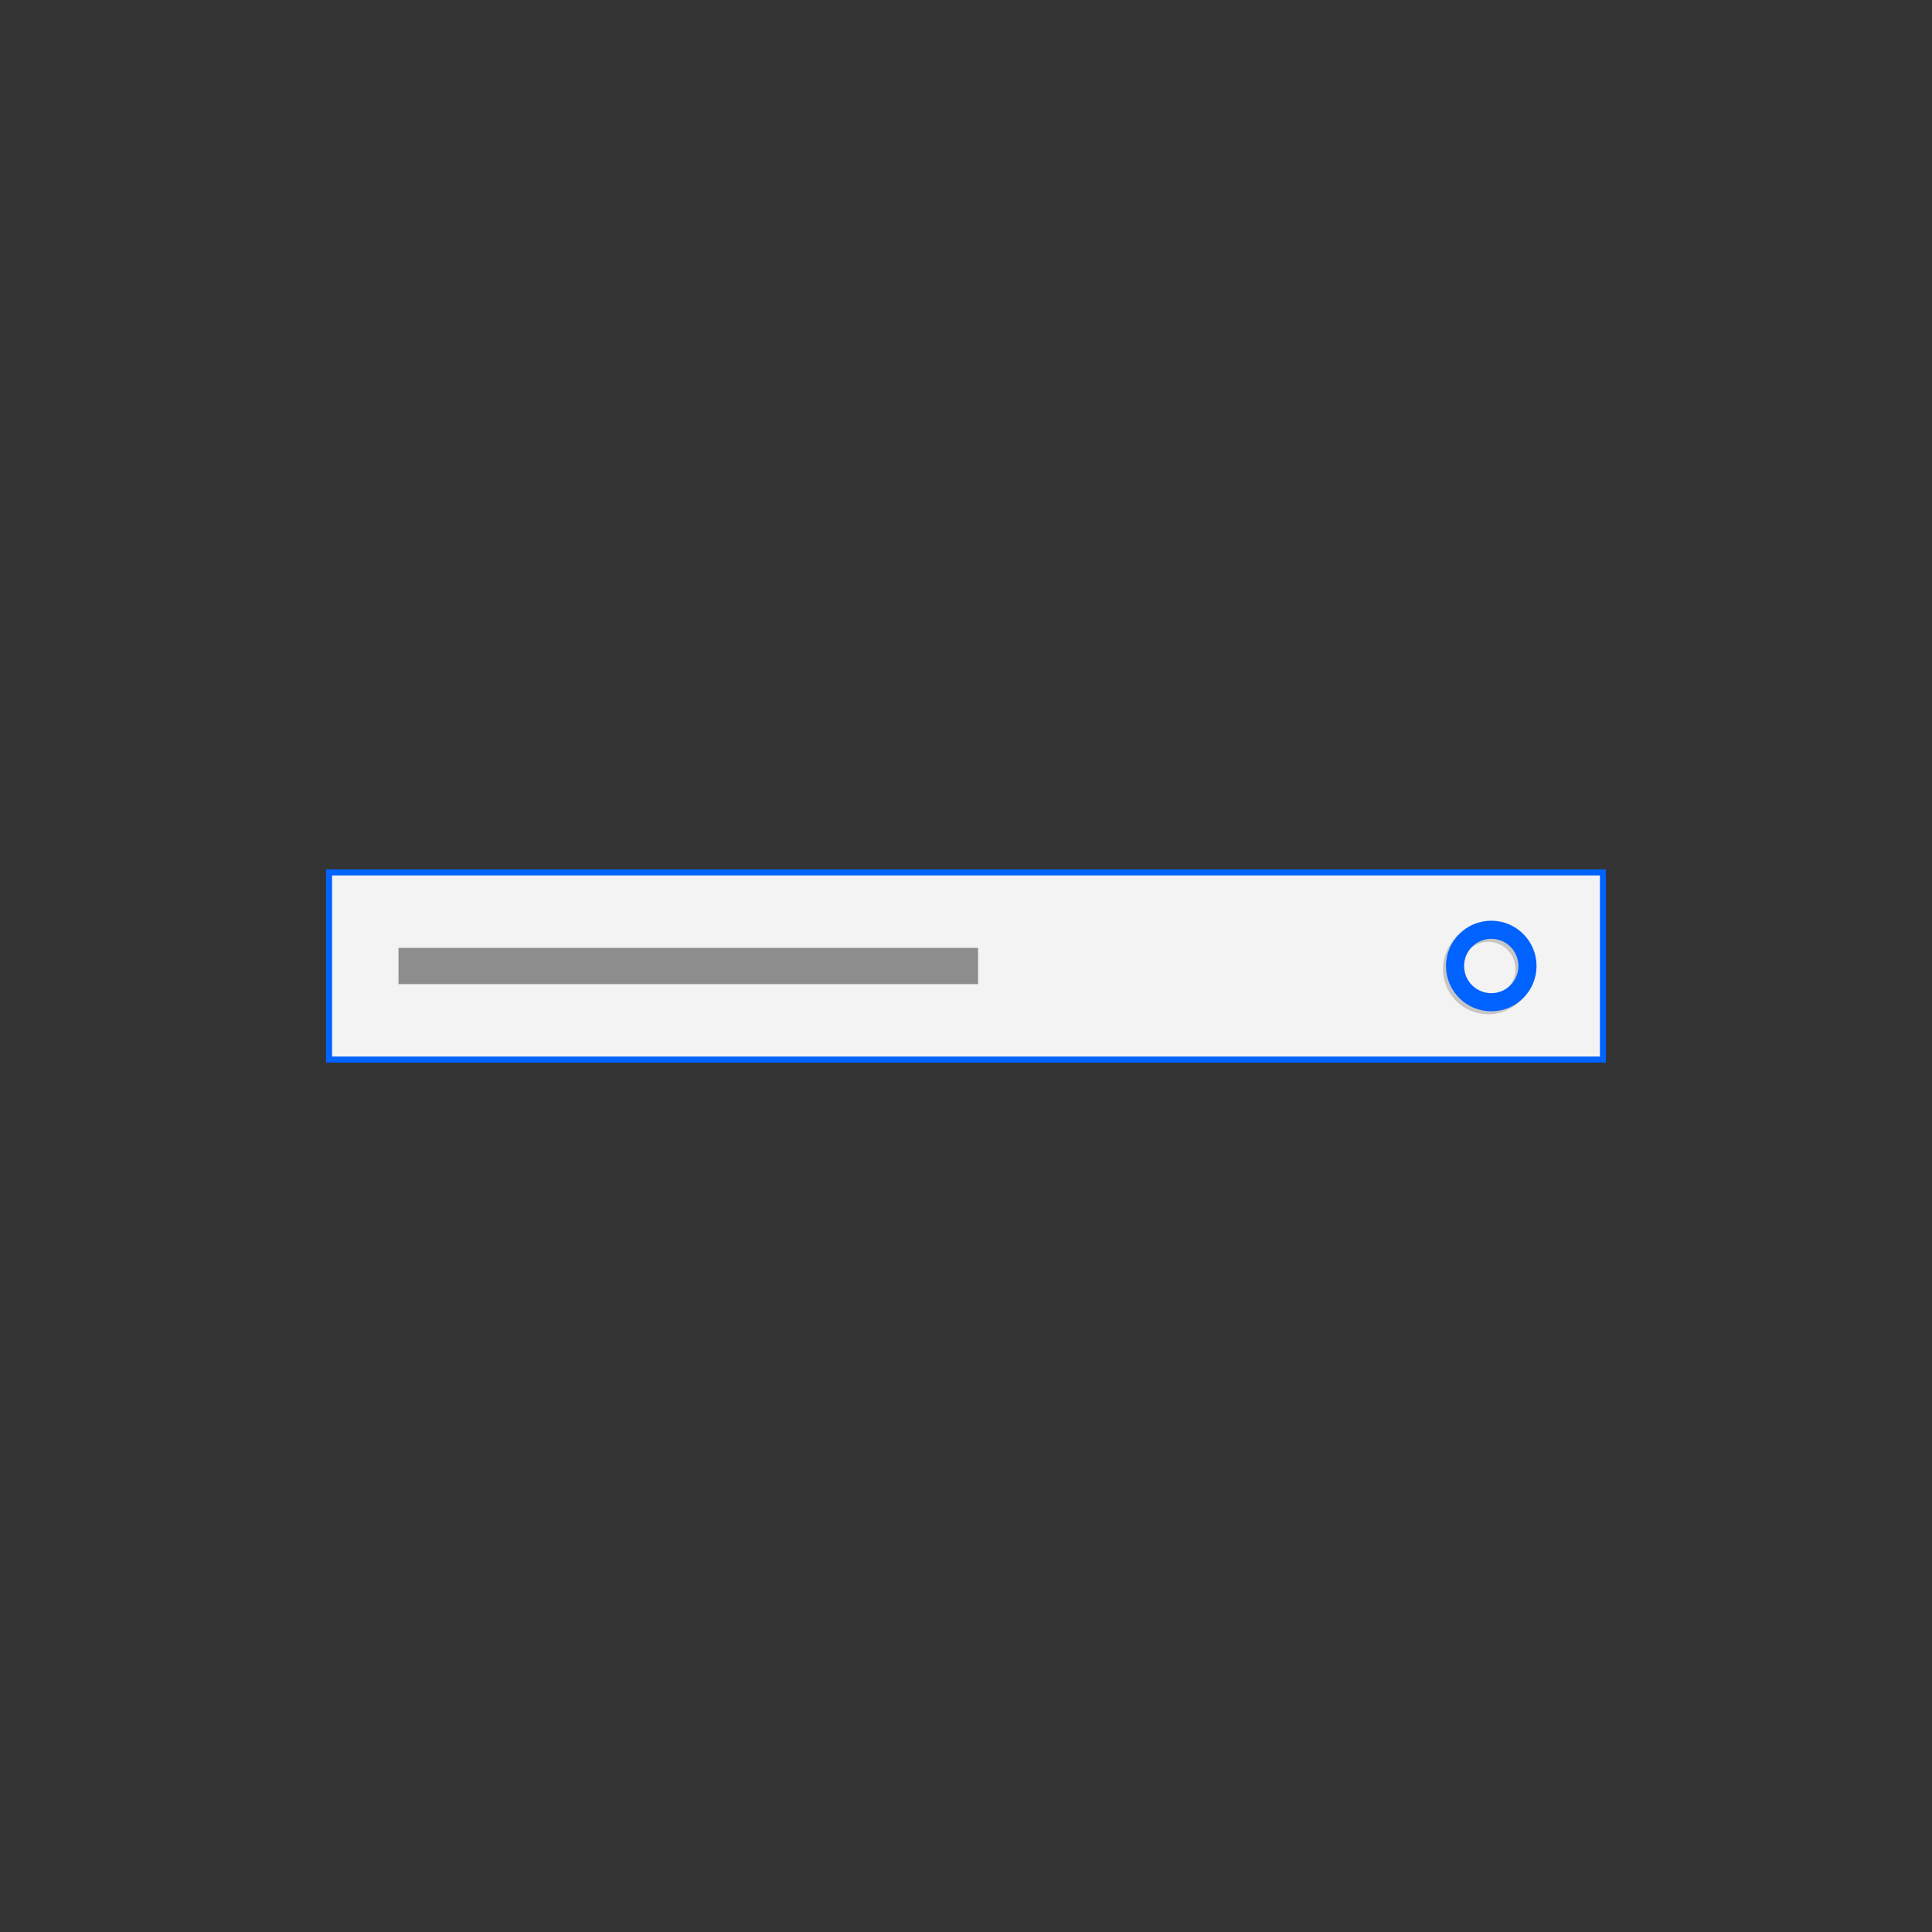 <svg width="320" height="320" viewBox="0 0 320 320" fill="none" xmlns="http://www.w3.org/2000/svg">
<rect x="0" y="0" width="320" height="320" fill="#333333" stroke="none"/>
<rect x="54.5" y="144.5" width="211" height="31" fill="#F3F3F3" stroke="#0062FF"/>
<circle cx="246.5" cy="160.5" r="6" stroke="#C6C6C6" stroke-width="3"/>
<circle cx="247" cy="160" r="6" stroke="#0062FF" stroke-width="3"/>
<rect x="66" y="157" width="96" height="6" fill="#8D8D8D"/>
</svg>
